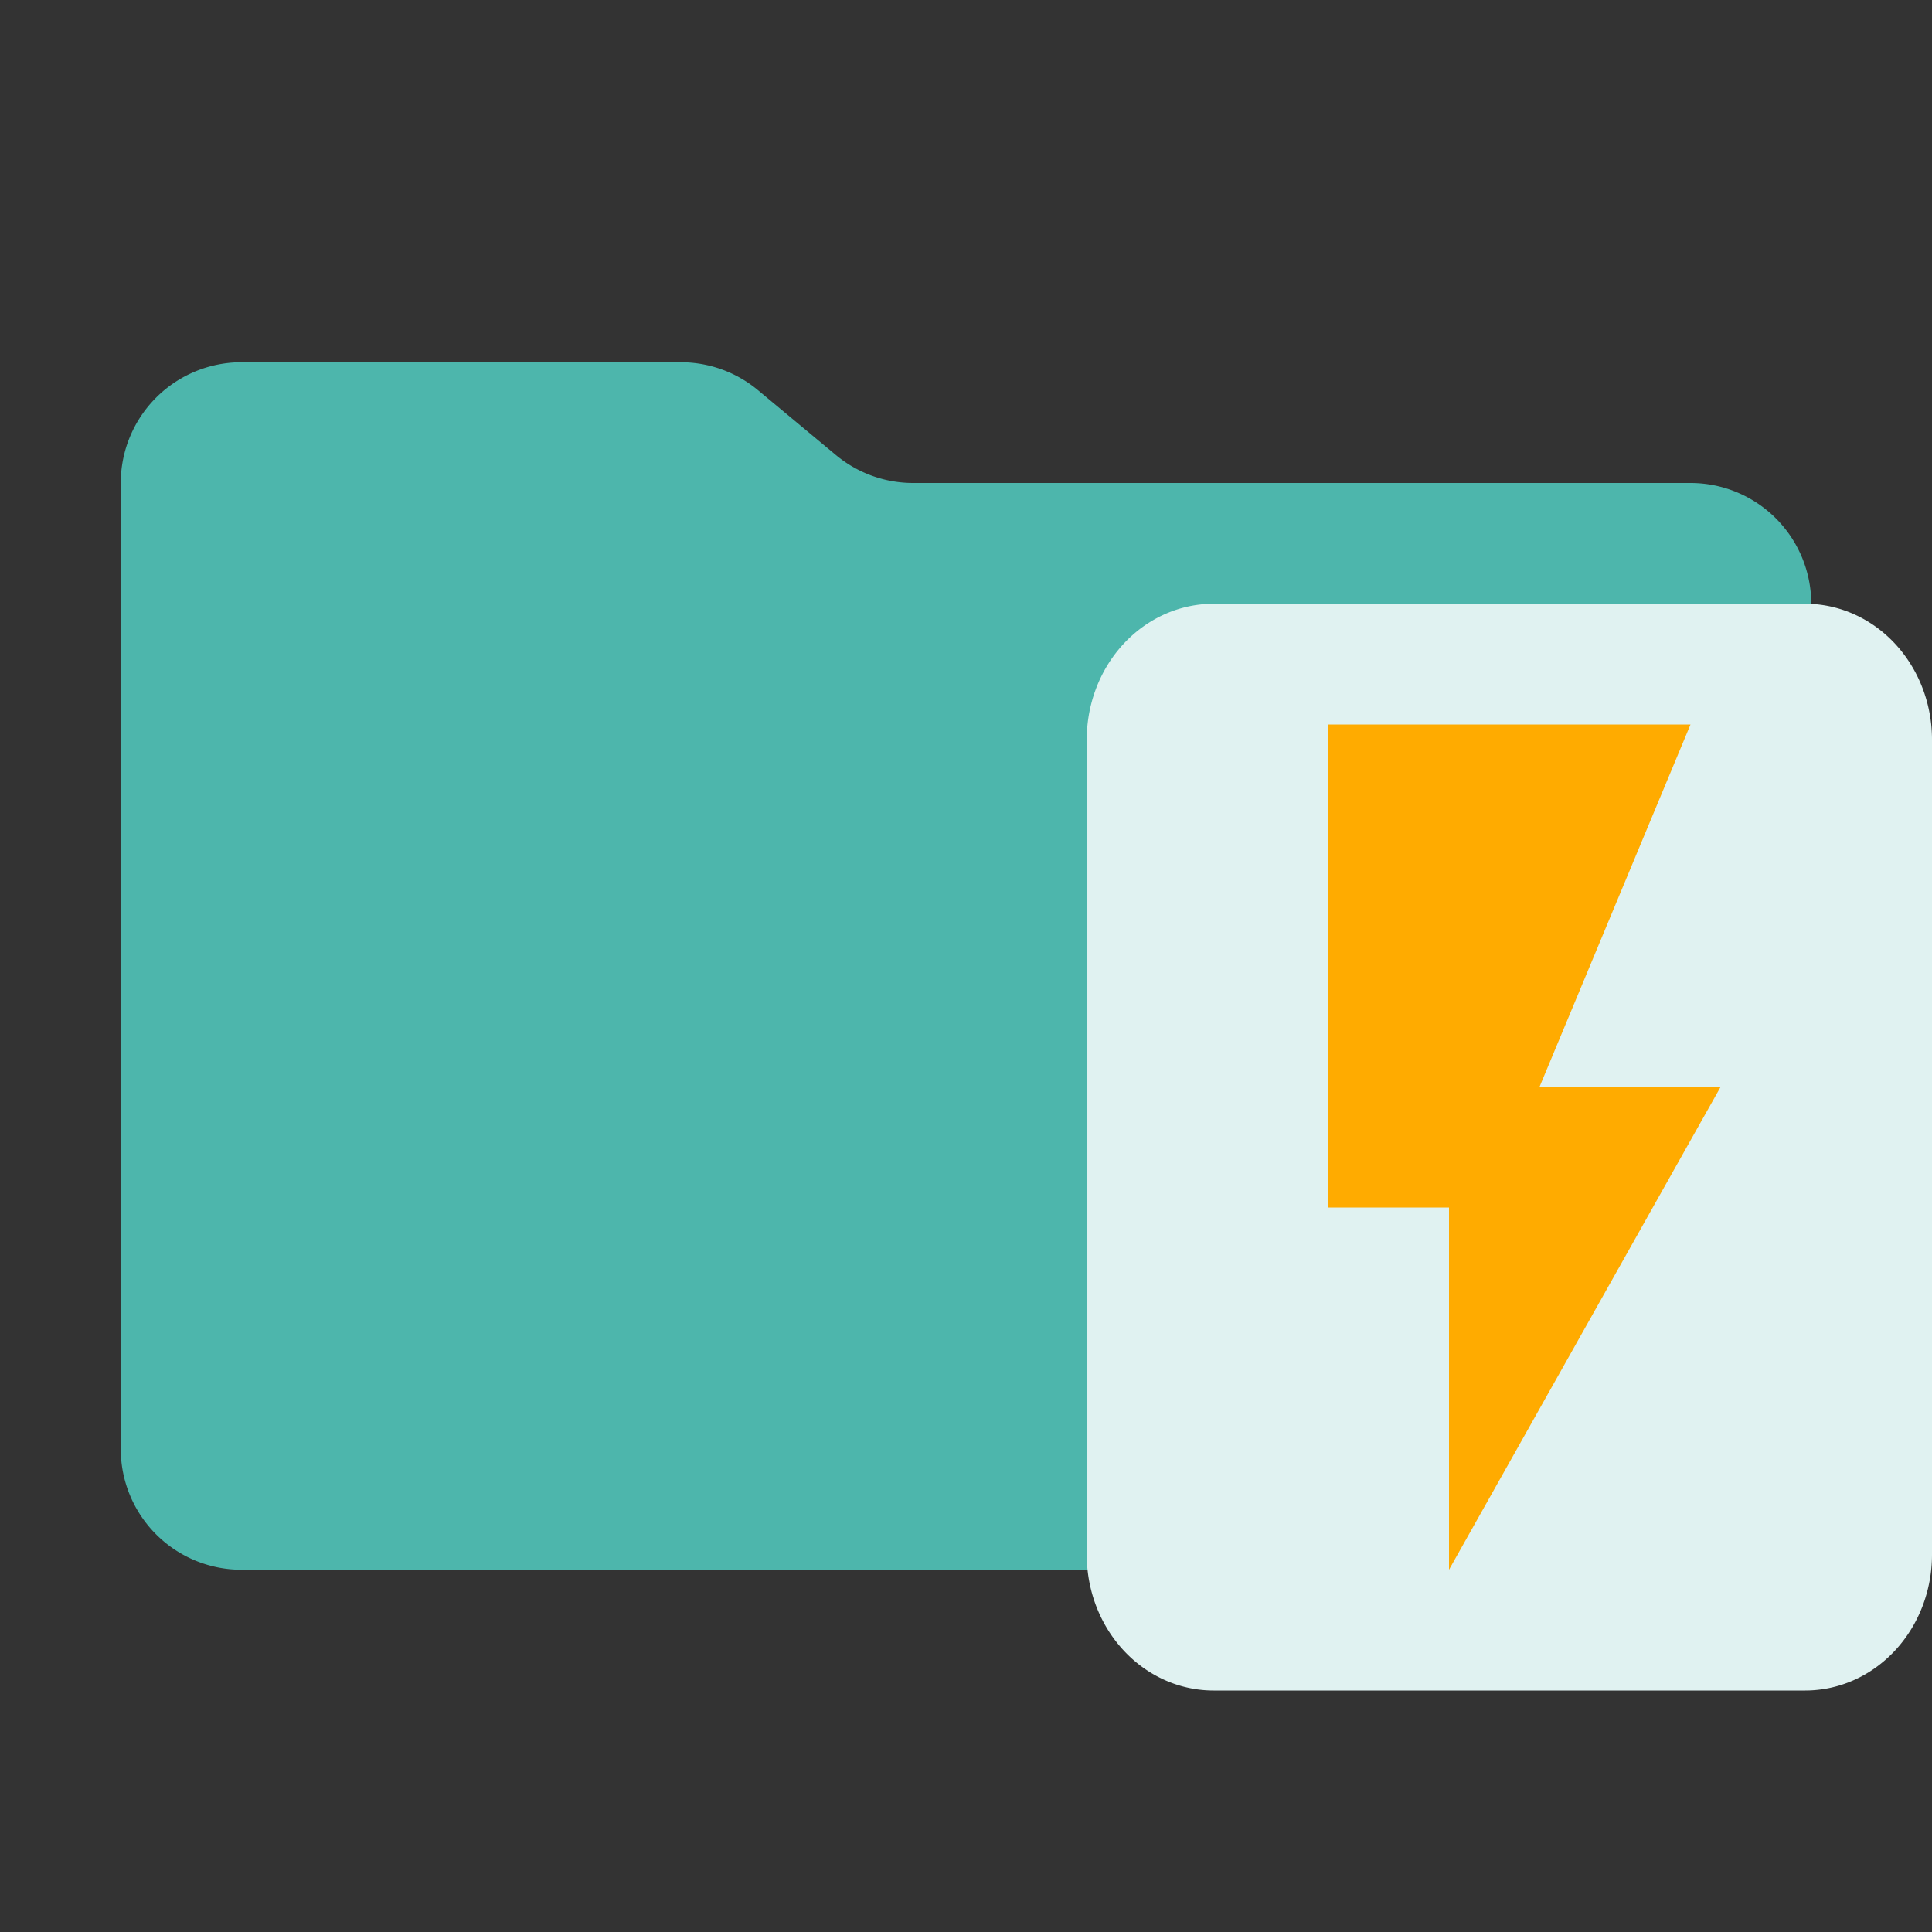 <svg viewBox="0 0 16 16" xmlns="http://www.w3.org/2000/svg"><rect x="0" y="0" width="16" height="16" fill="#333333" stroke="none"/><path fill="#4DB6AC" d="M6.922 3.768l-.644-.536A1 1 0 005.638 3H2a1 1 0 00-1 1v8a1 1 0 001 1h12a1 1 0 001-1V5a1 1 0 00-1-1H7.562a1 1 0 01-.64-.232z"/><path d="M10.05 5A1.05 1.125 0 009 6.125v6.75A1.05 1.125 0 0010.05 14h4.9A1.05 1.125 0 0016 12.875v-6.75A1.05 1.125 0 0014.95 5z" fill="#E0F2F1"/><path fill="#ffab00" d="M11 6v4h1v3l2.25-4h-1.5L14 6z"/></svg>